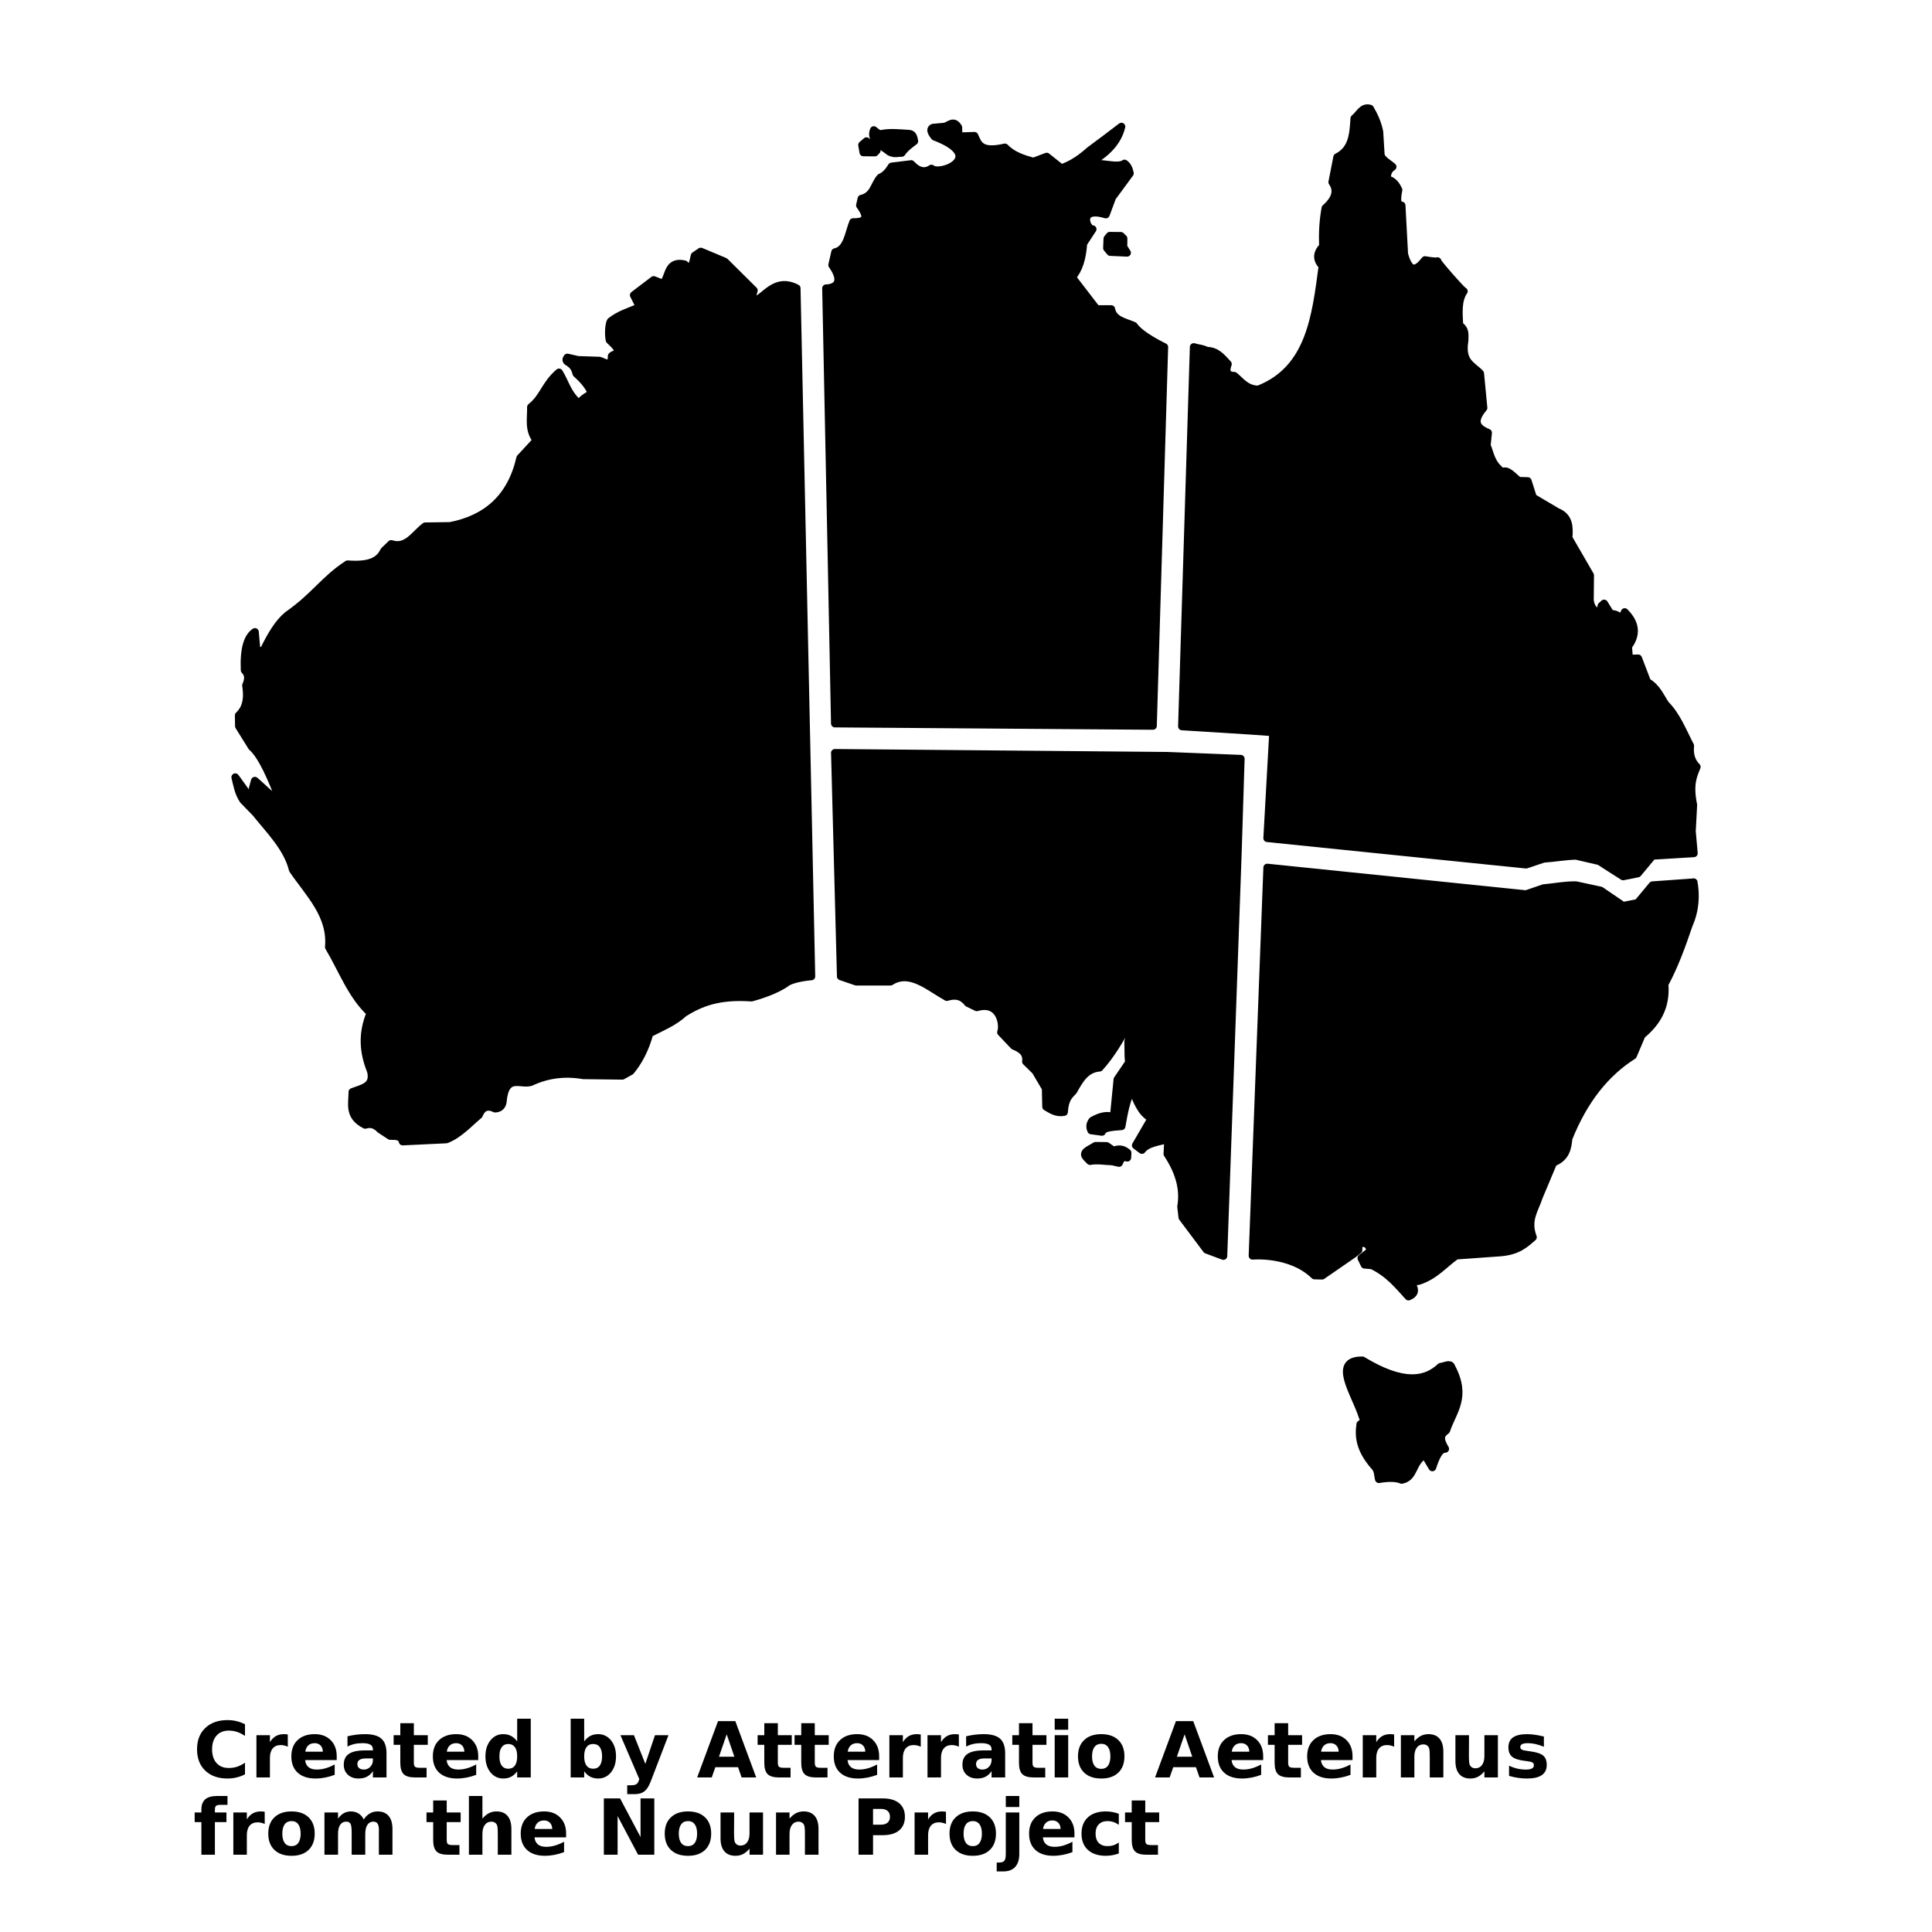 <?xml version="1.0" encoding="UTF-8"?>
<svg width="700pt" height="700pt" version="1.1" viewBox="0 0 700 700" xmlns="http://www.w3.org/2000/svg" xmlns:xlink="http://www.w3.org/1999/xlink">
 <defs>
  <symbol id="u" overflow="visible">
   <path d="m18.766-1.125c-0.969 0.5-1.98 0.875-3.031 1.125-1.043 0.258-2.137 0.391-3.281 0.391-3.398 0-6.09-0.945-8.078-2.844-1.992-1.906-2.984-4.484-2.984-7.734 0-3.258 0.992-5.836 2.984-7.734 1.988-1.906 4.68-2.859 8.078-2.859 1.145 0 2.238 0.133 3.281 0.391 1.051 0.25 2.062 0.625 3.031 1.125v4.219c-0.98-0.656-1.945-1.141-2.891-1.453-0.949-0.312-1.949-0.469-3-0.469-1.875 0-3.352 0.605-4.422 1.812-1.074 1.199-1.609 2.856-1.609 4.969 0 2.106 0.535 3.762 1.609 4.969 1.07 1.199 2.547 1.797 4.422 1.797 1.051 0 2.051-0.148 3-0.453 0.945-0.312 1.91-0.801 2.891-1.469z"/>
  </symbol>
  <symbol id="c" overflow="visible">
   <path d="m13.734-11.141c-0.438-0.195-0.871-0.344-1.297-0.438-0.418-0.102-0.84-0.156-1.266-0.156-1.262 0-2.231 0.406-2.906 1.219-0.68 0.805-1.016 1.953-1.016 3.453v7.062h-4.891v-15.312h4.891v2.516c0.625-1 1.344-1.727 2.156-2.188 0.82-0.469 1.801-0.703 2.938-0.703 0.164 0 0.344 0.012 0.531 0.031 0.195 0.012 0.477 0.039 0.844 0.078z"/>
  </symbol>
  <symbol id="b" overflow="visible">
   <path d="m17.641-7.703v1.406h-11.453c0.125 1.148 0.539 2.008 1.25 2.578 0.707 0.574 1.703 0.859 2.984 0.859 1.031 0 2.082-0.148 3.156-0.453 1.082-0.312 2.191-0.773 3.328-1.391v3.766c-1.156 0.438-2.312 0.766-3.469 0.984-1.156 0.227-2.312 0.344-3.469 0.344-2.773 0-4.93-0.703-6.469-2.109-1.531-1.406-2.297-3.379-2.297-5.922 0-2.5 0.754-4.461 2.266-5.891 1.508-1.438 3.582-2.156 6.219-2.156 2.406 0 4.332 0.73 5.781 2.188 1.445 1.449 2.172 3.383 2.172 5.797zm-5.031-1.625c0-0.926-0.273-1.672-0.812-2.234-0.543-0.57-1.25-0.859-2.125-0.859-0.949 0-1.719 0.266-2.312 0.797s-0.965 1.297-1.109 2.297z"/>
  </symbol>
  <symbol id="f" overflow="visible">
   <path d="m9.219-6.891c-1.023 0-1.793 0.172-2.312 0.516-0.512 0.344-0.766 0.855-0.766 1.531 0 0.625 0.207 1.117 0.625 1.469 0.414 0.344 0.988 0.516 1.719 0.516 0.926 0 1.703-0.328 2.328-0.984 0.633-0.664 0.953-1.492 0.953-2.484v-0.562zm7.469-1.844v8.734h-4.922v-2.266c-0.656 0.93-1.398 1.605-2.219 2.031-0.824 0.414-1.824 0.625-3 0.625-1.586 0-2.871-0.457-3.859-1.375-0.992-0.926-1.484-2.129-1.484-3.609 0-1.789 0.613-3.102 1.844-3.938 1.238-0.844 3.18-1.266 5.828-1.266h2.891v-0.391c0-0.77-0.309-1.332-0.922-1.688-0.617-0.363-1.57-0.547-2.859-0.547-1.055 0-2.031 0.105-2.938 0.312-0.898 0.211-1.73 0.523-2.5 0.938v-3.734c1.039-0.25 2.086-0.441 3.141-0.578 1.062-0.133 2.125-0.203 3.188-0.203 2.758 0 4.75 0.547 5.969 1.641 1.227 1.086 1.844 2.856 1.844 5.312z"/>
  </symbol>
  <symbol id="a" overflow="visible">
   <path d="m7.703-19.656v4.344h5.047v3.5h-5.047v6.5c0 0.711 0.141 1.188 0.422 1.438s0.836 0.375 1.672 0.375h2.516v3.5h-4.188c-1.938 0-3.312-0.398-4.125-1.203-0.805-0.812-1.203-2.18-1.203-4.109v-6.5h-2.422v-3.5h2.422v-4.344z"/>
  </symbol>
  <symbol id="k" overflow="visible">
   <path d="m12.766-13.078v-8.203h4.922v21.281h-4.922v-2.219c-0.668 0.906-1.406 1.57-2.219 1.984s-1.758 0.625-2.828 0.625c-1.887 0-3.434-0.75-4.641-2.25-1.211-1.5-1.812-3.426-1.812-5.781 0-2.363 0.602-4.297 1.812-5.797 1.207-1.5 2.754-2.25 4.641-2.25 1.062 0 2 0.215 2.812 0.641 0.82 0.43 1.566 1.086 2.234 1.969zm-3.219 9.922c1.039 0 1.836-0.379 2.391-1.141 0.551-0.77 0.828-1.883 0.828-3.344 0-1.457-0.277-2.566-0.828-3.328-0.555-0.77-1.352-1.156-2.391-1.156-1.043 0-1.84 0.387-2.391 1.156-0.555 0.762-0.828 1.871-0.828 3.328 0 1.461 0.273 2.574 0.828 3.344 0.551 0.762 1.348 1.141 2.391 1.141z"/>
  </symbol>
  <symbol id="j" overflow="visible">
   <path d="m10.5-3.156c1.051 0 1.852-0.379 2.406-1.141 0.551-0.77 0.828-1.883 0.828-3.344 0-1.457-0.277-2.566-0.828-3.328-0.555-0.77-1.355-1.156-2.406-1.156-1.055 0-1.859 0.387-2.422 1.156-0.555 0.773-0.828 1.883-0.828 3.328 0 1.449 0.273 2.559 0.828 3.328 0.562 0.773 1.367 1.156 2.422 1.156zm-3.25-9.922c0.676-0.883 1.422-1.539 2.234-1.969 0.82-0.426 1.766-0.641 2.828-0.641 1.895 0 3.445 0.75 4.656 2.25 1.207 1.5 1.812 3.434 1.812 5.797 0 2.356-0.605 4.281-1.812 5.781-1.211 1.5-2.762 2.25-4.656 2.25-1.062 0-2.008-0.211-2.828-0.625-0.812-0.426-1.559-1.086-2.234-1.984v2.219h-4.891v-21.281h4.891z"/>
  </symbol>
  <symbol id="i" overflow="visible">
   <path d="m0.344-15.312h4.891l4.125 10.391 3.5-10.391h4.891l-6.438 16.766c-0.648 1.695-1.402 2.883-2.266 3.562-0.867 0.688-2 1.031-3.406 1.031h-2.844v-3.219h1.531c0.832 0 1.438-0.137 1.812-0.406 0.383-0.262 0.68-0.73 0.891-1.406l0.141-0.422z"/>
  </symbol>
  <symbol id="e" overflow="visible">
   <path d="m14.953-3.719h-8.219l-1.312 3.719h-5.281l7.562-20.406h6.266l7.562 20.406h-5.281zm-6.906-3.781h5.578l-2.781-8.125z"/>
  </symbol>
  <symbol id="t" overflow="visible">
   <path d="m2.359-15.312h4.891v15.312h-4.891zm0-5.969h4.891v4h-4.891z"/>
  </symbol>
  <symbol id="d" overflow="visible">
   <path d="m9.641-12.188c-1.086 0-1.914 0.391-2.484 1.172-0.574 0.781-0.859 1.906-0.859 3.375s0.285 2.594 0.859 3.375c0.57 0.773 1.398 1.156 2.484 1.156 1.062 0 1.875-0.383 2.438-1.156 0.57-0.781 0.859-1.906 0.859-3.375s-0.289-2.594-0.859-3.375c-0.562-0.781-1.375-1.172-2.438-1.172zm0-3.5c2.633 0 4.691 0.715 6.172 2.141 1.477 1.418 2.219 3.387 2.219 5.906 0 2.512-0.742 4.481-2.219 5.906-1.48 1.418-3.539 2.125-6.172 2.125-2.648 0-4.715-0.707-6.203-2.125-1.492-1.426-2.234-3.394-2.234-5.906 0-2.519 0.742-4.488 2.234-5.906 1.488-1.426 3.555-2.141 6.203-2.141z"/>
  </symbol>
  <symbol id="h" overflow="visible">
   <path d="m17.75-9.328v9.328h-4.922v-7.141c0-1.32-0.031-2.234-0.094-2.734s-0.168-0.867-0.312-1.109c-0.188-0.312-0.449-0.555-0.781-0.734-0.324-0.176-0.695-0.266-1.109-0.266-1.023 0-1.824 0.398-2.406 1.188-0.586 0.781-0.875 1.871-0.875 3.266v7.531h-4.891v-15.312h4.891v2.234c0.738-0.883 1.52-1.539 2.344-1.969 0.832-0.426 1.75-0.641 2.75-0.641 1.77 0 3.113 0.547 4.031 1.641 0.914 1.086 1.375 2.656 1.375 4.719z"/>
  </symbol>
  <symbol id="g" overflow="visible">
   <path d="m2.188-5.969v-9.344h4.922v1.531c0 0.836-0.008 1.875-0.016 3.125-0.012 1.25-0.016 2.086-0.016 2.5 0 1.242 0.031 2.133 0.094 2.672 0.07 0.543 0.18 0.934 0.328 1.172 0.207 0.324 0.473 0.574 0.797 0.75 0.32 0.168 0.691 0.25 1.109 0.25 1.02 0 1.82-0.391 2.406-1.172 0.582-0.781 0.875-1.867 0.875-3.266v-7.562h4.891v15.312h-4.891v-2.219c-0.742 0.898-1.523 1.559-2.344 1.984-0.824 0.414-1.734 0.625-2.734 0.625-1.762 0-3.106-0.539-4.031-1.625-0.93-1.082-1.391-2.66-1.391-4.734z"/>
  </symbol>
  <symbol id="s" overflow="visible">
   <path d="m14.312-14.828v3.719c-1.043-0.438-2.055-0.766-3.031-0.984-0.98-0.219-1.902-0.328-2.766-0.328-0.93 0-1.621 0.117-2.078 0.344-0.449 0.23-0.672 0.59-0.672 1.078 0 0.387 0.172 0.684 0.516 0.891 0.344 0.211 0.957 0.367 1.844 0.469l0.859 0.125c2.508 0.324 4.195 0.852 5.062 1.578 0.863 0.73 1.297 1.871 1.297 3.422 0 1.637-0.605 2.867-1.812 3.688-1.199 0.812-2.992 1.219-5.375 1.219-1.023 0-2.074-0.078-3.156-0.234-1.074-0.156-2.18-0.395-3.312-0.719v-3.719c0.969 0.48 1.961 0.84 2.984 1.078 1.031 0.23 2.078 0.344 3.141 0.344 0.957 0 1.676-0.129 2.156-0.391 0.477-0.27 0.719-0.664 0.719-1.188 0-0.438-0.168-0.758-0.5-0.969-0.336-0.219-0.996-0.383-1.984-0.5l-0.859-0.109c-2.18-0.27-3.703-0.773-4.578-1.516-0.875-0.738-1.312-1.859-1.312-3.359 0-1.625 0.551-2.828 1.656-3.609 1.113-0.789 2.82-1.188 5.125-1.188 0.895 0 1.836 0.074 2.828 0.219 1 0.137 2.082 0.352 3.25 0.641z"/>
  </symbol>
  <symbol id="r" overflow="visible">
   <path d="m12.422-21.281v3.219h-2.703c-0.688 0-1.172 0.125-1.453 0.375-0.273 0.25-0.406 0.688-0.406 1.312v1.062h4.188v3.5h-4.188v11.812h-4.891v-11.812h-2.438v-3.5h2.438v-1.062c0-1.664 0.461-2.898 1.391-3.703 0.926-0.801 2.367-1.203 4.328-1.203z"/>
  </symbol>
  <symbol id="q" overflow="visible">
   <path d="m16.547-12.766c0.613-0.945 1.348-1.672 2.203-2.172 0.852-0.5 1.789-0.75 2.812-0.75 1.758 0 3.098 0.547 4.016 1.641 0.926 1.086 1.391 2.656 1.391 4.719v9.328h-4.922v-7.984-0.359c0.008-0.133 0.016-0.32 0.016-0.562 0-1.082-0.164-1.863-0.484-2.344-0.312-0.488-0.824-0.734-1.531-0.734-0.93 0-1.648 0.387-2.156 1.156-0.512 0.762-0.773 1.867-0.781 3.312v7.516h-4.922v-7.984c0-1.695-0.148-2.785-0.438-3.266-0.293-0.488-0.812-0.734-1.562-0.734-0.938 0-1.664 0.387-2.172 1.156-0.512 0.762-0.766 1.859-0.766 3.297v7.531h-4.922v-15.312h4.922v2.234c0.602-0.863 1.289-1.516 2.062-1.953 0.781-0.438 1.641-0.656 2.578-0.656 1.062 0 2 0.258 2.812 0.766 0.812 0.512 1.426 1.23 1.844 2.156z"/>
  </symbol>
  <symbol id="p" overflow="visible">
   <path d="m17.75-9.328v9.328h-4.922v-7.109c0-1.344-0.031-2.266-0.094-2.766s-0.168-0.867-0.312-1.109c-0.188-0.312-0.449-0.555-0.781-0.734-0.324-0.176-0.695-0.266-1.109-0.266-1.023 0-1.824 0.398-2.406 1.188-0.586 0.781-0.875 1.871-0.875 3.266v7.531h-4.891v-21.281h4.891v8.203c0.738-0.883 1.52-1.539 2.344-1.969 0.832-0.426 1.75-0.641 2.75-0.641 1.77 0 3.113 0.547 4.031 1.641 0.914 1.086 1.375 2.656 1.375 4.719z"/>
  </symbol>
  <symbol id="o" overflow="visible">
   <path d="m2.578-20.406h5.875l7.422 14v-14h4.984v20.406h-5.875l-7.422-14v14h-4.984z"/>
  </symbol>
  <symbol id="n" overflow="visible">
   <path d="m2.578-20.406h8.734c2.594 0 4.582 0.578 5.969 1.734 1.395 1.148 2.094 2.789 2.094 4.922 0 2.137-0.699 3.781-2.094 4.938-1.387 1.156-3.375 1.734-5.969 1.734h-3.484v7.078h-5.25zm5.25 3.812v5.703h2.922c1.02 0 1.805-0.25 2.359-0.75 0.562-0.5 0.844-1.203 0.844-2.109 0-0.914-0.281-1.617-0.844-2.109-0.555-0.488-1.34-0.734-2.359-0.734z"/>
  </symbol>
  <symbol id="m" overflow="visible">
   <path d="m2.359-15.312h4.891v15.031c0 2.051-0.496 3.617-1.484 4.703-0.98 1.082-2.406 1.625-4.281 1.625h-2.422v-3.219h0.859c0.926 0 1.562-0.211 1.906-0.625 0.352-0.418 0.531-1.246 0.531-2.484zm0-5.969h4.891v4h-4.891z"/>
  </symbol>
  <symbol id="l" overflow="visible">
   <path d="m14.719-14.828v3.984c-0.656-0.457-1.324-0.797-2-1.016-0.668-0.219-1.359-0.328-2.078-0.328-1.367 0-2.434 0.402-3.203 1.203-0.762 0.793-1.141 1.906-1.141 3.344 0 1.43 0.379 2.543 1.141 3.344 0.77 0.793 1.836 1.188 3.203 1.188 0.758 0 1.484-0.109 2.172-0.328 0.688-0.227 1.32-0.566 1.906-1.016v4c-0.762 0.281-1.539 0.488-2.328 0.625-0.781 0.145-1.574 0.219-2.375 0.219-2.762 0-4.922-0.707-6.484-2.125-1.555-1.414-2.328-3.383-2.328-5.906 0-2.531 0.773-4.504 2.328-5.922 1.562-1.414 3.723-2.125 6.484-2.125 0.801 0 1.594 0.074 2.375 0.219 0.781 0.137 1.555 0.352 2.328 0.641z"/>
  </symbol>
 </defs>
 <g>
  <path transform="matrix(5.6,0,0,5.6,70,0)" d="m97.091 55.209-0.126-1.423 0.09-1.704c-0.273-1.344-0.01-1.883 0.225-2.466-0.286-0.294-0.486-0.684-0.426-1.368-0.484-0.928-0.867-1.941-1.593-2.669-0.347-0.514-0.562-1.103-1.189-1.458l-0.583-1.525-0.587 0.017-0.063-0.793c0.542-0.718 0.541-1.455-0.222-2.22l-0.174 0.46c-0.187-0.219-0.429-0.347-0.746-0.349l-0.412-0.666-0.174 0.158-0.095 0.507c-0.283-0.158-0.579-0.291-0.651-0.871l0.016-1.618-1.396-2.41c0.054-0.702 0.054-1.379-0.745-1.696l-1.554-0.921-0.341-1.07-0.587-0.016c-0.363-0.28-0.763-0.796-1.046-0.555-0.768-0.576-0.768-1.152-1.018-1.728l0.084-0.825c-0.658-0.28-1.099-0.66-0.297-1.609l-0.213-2.226c-0.481-0.528-1.247-0.701-1.015-2.114-0.002-0.351 0.103-0.716-0.336-1.009-0.038-0.796-0.116-1.61 0.292-2.198-0.091 0.008-1.849-1.997-1.704-1.951-0.09 0.067-0.807-0.067-0.807-0.067-0.509 0.646-0.989 0.924-1.346-0.382l-0.168-3.151c-0.347-0.016-0.305-0.478-0.202-1.009-0.147-0.294-0.303-0.582-0.751-0.695 0.007-0.312 0.059-0.606 0.37-0.796-0.269-0.242-0.66-0.424-0.764-0.75l-0.094-1.525c-0.134-0.624-0.359-1.074-0.603-1.491-0.501-0.152-0.691 0.391-1.015 0.635-0.063 1.003-0.116 2.012-1.11 2.506l-0.317 1.618c0.345 0.496 0.271 1.046-0.444 1.681-0.153 0.841-0.19 1.663-0.158 2.474-0.41 0.43-0.437 0.854-0.031 1.269-0.439 3.334-0.836 6.698-4.155 7.992-0.791-0.023-1.106-0.522-1.554-0.888-0.412-0.007-0.615-0.202-0.412-0.761-0.372-0.395-0.707-0.843-1.332-0.857-0.508-0.197-0.354-0.1-0.879-0.243l-0.761 24.546s4.864 0.295 5.898 0.381l-0.381 6.85 16.745 1.712 1.142-0.381c0.695-0.041 1.397-0.177 2.093-0.19l1.506 0.349 1.538 0.983 0.951-0.19 0.951-1.142zm0 0" fill-rule="evenodd" stroke="#000" stroke-linecap="round" stroke-linejoin="round" stroke-width=".5"/>
  <path transform="matrix(5.6,0,0,5.6,70,0)" d="m59.302 15.253-0.155 0.188-0.024 0.612 0.212 0.253 1.085 0.049-0.236-0.375 0.008-0.547-0.172-0.172zm-15.266-6.837c-0.273 0.66 0.506 0.996 1.028 1.412 0.349 0.167 0.522 0.052 0.775 0.066 0.242-0.343 0.532-0.541 0.816-0.759-0.045-0.227-0.078-0.466-0.335-0.482-0.617-0.035-1.239-0.113-1.835 0.017-0.18-0.01-0.311-0.14-0.449-0.253zm-0.473 0.718 0.661 0.604-0.122 0.13-0.743-0.008-0.082-0.481zm18.532 37.831 0.734-24.512s-1.519-0.712-1.974-1.378c-0.594-0.252-1.328-0.363-1.459-1.078h-0.951l-1.585-2.061c0.435-0.474 0.664-1.221 0.73-2.188l0.603-0.92c-0.377 0.061-1.004-1.51 0.857-0.951l0.412-1.11 1.142-1.554c-0.057-0.259-0.14-0.497-0.349-0.634-0.306 0.223-0.916 0.086-1.454 0.034l-1.032 0.045c1.413-0.722 2.072-1.56 2.287-2.466-0.657 0.512-1.355 1.024-2.041 1.536-0.53 0.472-1.106 0.897-1.85 1.155l-0.942-0.751-0.864 0.325c-0.678-0.19-1.345-0.398-1.84-0.919-1.611 0.37-1.731-0.23-1.973-0.752l-1.032 0.034-0.011-0.572c-0.296-0.521-0.591-0.119-0.886-0.056l-0.751 0.067c-0.151 0.071-0.206 0.206 0.101 0.583 3.431 1.307 0.364 2.564-0.202 2.063-0.407 0.272-0.84 0.219-1.312-0.292l-1.261 0.157c-0.186 0.298-0.398 0.571-0.735 0.718-0.407 0.456-0.424 1.182-1.222 1.368l-0.096 0.432c0.679 0.927 0.234 1.084-0.443 1.082-0.3 0.757-0.383 1.781-1.164 1.943l-0.19 0.833c1.073 1.538-0.396 1.505-0.396 1.505 0.198 9.491 0.571 28.161 0.571 28.161zm0 0" fill-rule="evenodd" stroke="#000" stroke-linecap="round" stroke-linejoin="round" stroke-width=".5"/>
  <path transform="matrix(5.6,0,0,5.6,70,0)" d="m57.893 74.42c-0.389 0.266-0.146 0.414 0.13 0.702 0.483-0.089 0.949 0.008 1.452 0.024l0.424 0.098c0.104-0.185 0.126-0.446 0.538-0.342l0.016-0.318c-0.383-0.329-0.65-0.216-0.929-0.147l-0.424-0.294-0.718-0.008zm-16.376-25.709 21.502 0.19 4.757 0.19-0.19 6.089-0.933 26.083-1.084-0.404-1.57-2.093-0.08-0.698c0.165-0.983-0.011-2.079-0.888-3.41l0.047-0.951c-0.624 0.174-1.356 0.241-1.696 0.698l-0.396-0.301 1.015-1.745c-0.737-0.409-0.942-1.191-1.269-1.887-0.363 0.686-0.516 1.539-0.666 2.395-0.556 0.049-1.173 0.064-1.269 0.365l-0.698-0.095c-0.11-0.234-0.071-0.444 0.08-0.634 0.642-0.365 1.04-0.348 1.38-0.238l0.238-2.426 0.745-1.094-0.031-0.381-0.016-0.999c0.155-0.377 0.013-0.694-0.031-1.031-0.516 0.945-1.05 1.884-1.823 2.743-0.908 0.074-1.297 0.797-1.696 1.507-0.262 0.285-0.55 0.492-0.603 1.364-0.472 0.089-0.812-0.133-1.158-0.341l-0.026-1.196-0.661-1.122-0.617-0.605c0.073-0.58-0.32-0.827-0.785-1.02l-0.83-0.875c0.181-0.466-0.041-2.058-1.569-1.615l-0.573-0.28c-0.289-0.369-0.676-0.594-1.362-0.383-1.206-0.672-2.4-1.799-3.647-0.999h-2.22l-0.994-0.34-0.381-14.461" fill-rule="evenodd" stroke="#000" stroke-linecap="round" stroke-linejoin="round" stroke-width=".5"/>
  <path transform="matrix(5.6,0,0,5.6,70,0)" d="m2.722 50.286c0.125 0.493 0.188 0.987 0.515 1.48l0.807 0.83c0.935 1.165 2.043 2.252 2.4 3.678 1.057 1.55 2.516 2.932 2.333 5.001 0.865 1.45 1.47 3.14 2.691 4.261-0.566 1.333-0.456 2.566 0.022 3.745 0.266 1.012-0.543 1.121-1.189 1.368 6.98e-4 0.761-0.284 1.575 0.83 2.13 0.423-0.133 0.714 0.036 0.964 0.292l0.65 0.426c0.345 0.006 0.715-0.026 0.807 0.359l2.826-0.135c0.835-0.329 1.433-1.014 2.108-1.582 0.231-0.563 0.598-0.632 1.046-0.412 0.272-0.008 0.437-0.144 0.492-0.412 0.163-1.89 1.134-1.101 1.808-1.3 1.013-0.478 2.136-0.662 3.41-0.444l2.522 0.031 0.539-0.301c0.49-0.594 0.916-1.357 1.221-2.442 0.776-0.402 1.616-0.741 2.22-1.316 1.018-0.635 2.204-1.154 4.376-0.999 1.085-0.301 1.715-0.603 2.188-0.904 0.41-0.374 1.686-0.467 1.686-0.467l-0.95-44.524c-1.013-0.528-1.631 0.022-2.201 0.488 0 0-0.935 0.827-0.571-0.349l-1.88-1.863-1.554-0.65-0.396 0.27c-0.111 0.495-0.202 1.052-0.65 0.555-1.14-0.257-0.966 0.799-1.396 1.253l-0.603-0.238-1.288 0.979 0.385 0.765c-0.627 0.299-1.273 0.451-1.879 0.93-0.108 0.159-0.16 0.832-0.07 1.22 1.039 0.945 0.315 0.824 0.135 1.032 0.003 0.758-0.439 0.406-0.785 0.292l-1.39-0.045-0.695-0.157c-0.052 0.073-0.105 0.144-0.022 0.247 0.503 0.296 0.526 0.544 0.611 0.798 0.466 0.41 0.825 0.836 0.988 1.29-0.626 0.347-0.61 0.437-0.847 0.628-0.726-0.628-0.854-1.331-1.267-1.998-0.919 0.788-1.011 1.61-1.816 2.243 0.017 0.725-0.182 1.468 0.359 2.153l-1.055 1.143c-0.594 2.588-2.197 3.939-4.53 4.395l-1.615 0.022c-0.684 0.504-1.182 1.475-2.201 1.142l-0.46 0.444c-0.275 0.547-0.75 0.994-2.363 0.872-1.549 1.014-2.095 2.048-3.885 3.299-0.62 0.515-1.085 1.34-1.522 2.22-0.109 0.075-0.204 0.174-0.492-0.047l-0.095-1.094c-0.464 0.312-0.725 1.053-0.666 2.472 0.32 0.329 0.224 0.658 0.09 0.987 0.165 1.041-0.086 1.572-0.471 1.94l0.011 0.695 0.83 1.334c0.678 0.604 1.274 2.031 1.861 3.543-0.706-0.399-1.119-0.894-1.661-1.347l-0.135 0.493c0.587 0.458 0.854 1.049 1.076 1.659l-0.896-0.885c-0.583-0.327-0.895-0.971-1.312-1.491zm0 0" fill-rule="evenodd" stroke="#000" stroke-linecap="round" stroke-linejoin="round" stroke-width=".5"/>
  <path transform="matrix(5.6,0,0,5.6,70,0)" d="m75.65 88.017c2.594 1.573 4.053 1.355 5.054 0.416 0.253-0.033 0.632-0.243 0.693 0 1.056 1.962 0.077 2.888-0.323 4.108-0.249 0.219-0.564 0.386-0.069 1.2-0.392-0.003-0.621 0.566-0.831 1.2l-0.485-0.808c-0.842 0.437-0.647 1.46-1.5 1.615-0.301-0.125-0.746-0.167-1.477-0.046-0.08-0.292-0.022-0.585-0.323-0.877-0.922-1.078-0.991-1.904-0.877-2.677 0.117-0.098 0.312-0.119 0.139-0.508-0.474-1.498-2.026-3.659 0-3.623zm21.429-30.933-2.664 0.19-0.951 1.142-0.951 0.19-1.454-0.991-1.591-0.342c-0.729-0.013-1.368 0.126-2.093 0.19l-1.136 0.389-16.749-1.721-0.951 25.116s2.465-0.229 4.007 1.277l0.493 0.011 2.024-1.396 0.331-0.264v-0.454c0.281 0.056 0.612-0.164 0.779 0.515l-0.594 0.465 0.207 0.426 0.482 0.039c1.087 0.523 1.689 1.289 2.359 2.021 0.287-0.116 0.463-0.287 0.317-0.619-0.509-0.287-0.162-0.351 0.317-0.381 1.07-0.333 1.65-1.085 2.45-1.649l2.878-0.206c1.132-0.096 1.59-0.55 2.09-0.983-0.426-1.13 0.13-1.798 0.387-2.607l0.931-2.22c0.831-0.328 0.923-0.944 0.987-1.569 0.975-2.443 2.37-4.223 4.171-5.36l0.561-1.323c0.961-0.8 1.603-1.803 1.48-3.297 0.658-1.224 1.125-2.525 1.569-3.835 0.442-0.993 0.456-1.962 0.315-2.759zm0 0" fill-rule="evenodd" stroke="#000" stroke-linecap="round" stroke-linejoin="round" stroke-width=".5"/>
  <use x="70" y="644" xlink:href="#u"/>
  <use x="90.551" y="644" xlink:href="#c"/>
  <use x="104.359" y="644" xlink:href="#b"/>
  <use x="123.348" y="644" xlink:href="#f"/>
  <use x="142.242" y="644" xlink:href="#a"/>
  <use x="155.629" y="644" xlink:href="#b"/>
  <use x="174.617" y="644" xlink:href="#k"/>
  <use x="204.41" y="644" xlink:href="#j"/>
  <use x="224.453" y="644" xlink:href="#i"/>
  <use x="252.453" y="644" xlink:href="#e"/>
  <use x="274.121" y="644" xlink:href="#a"/>
  <use x="287.508" y="644" xlink:href="#a"/>
  <use x="300.891" y="644" xlink:href="#b"/>
  <use x="319.883" y="644" xlink:href="#c"/>
  <use x="333.691" y="644" xlink:href="#c"/>
  <use x="347.5" y="644" xlink:href="#f"/>
  <use x="366.395" y="644" xlink:href="#a"/>
  <use x="379.777" y="644" xlink:href="#t"/>
  <use x="389.375" y="644" xlink:href="#d"/>
  <use x="418.359" y="644" xlink:href="#e"/>
  <use x="440.031" y="644" xlink:href="#b"/>
  <use x="459.02" y="644" xlink:href="#a"/>
  <use x="472.406" y="644" xlink:href="#b"/>
  <use x="491.395" y="644" xlink:href="#c"/>
  <use x="505.203" y="644" xlink:href="#h"/>
  <use x="525.137" y="644" xlink:href="#g"/>
  <use x="545.07" y="644" xlink:href="#s"/>
  <use x="70" y="672" xlink:href="#r"/>
  <use x="82.184" y="672" xlink:href="#c"/>
  <use x="95.992" y="672" xlink:href="#d"/>
  <use x="115.227" y="672" xlink:href="#q"/>
  <use x="154.152" y="672" xlink:href="#a"/>
  <use x="167.535" y="672" xlink:href="#p"/>
  <use x="187.469" y="672" xlink:href="#b"/>
  <use x="216.207" y="672" xlink:href="#o"/>
  <use x="239.641" y="672" xlink:href="#d"/>
  <use x="258.879" y="672" xlink:href="#g"/>
  <use x="278.812" y="672" xlink:href="#h"/>
  <use x="308.492" y="672" xlink:href="#n"/>
  <use x="329.016" y="672" xlink:href="#c"/>
  <use x="342.824" y="672" xlink:href="#d"/>
  <use x="362.059" y="672" xlink:href="#m"/>
  <use x="371.656" y="672" xlink:href="#b"/>
  <use x="390.648" y="672" xlink:href="#l"/>
  <use x="407.246" y="672" xlink:href="#a"/>
 </g>
</svg>
